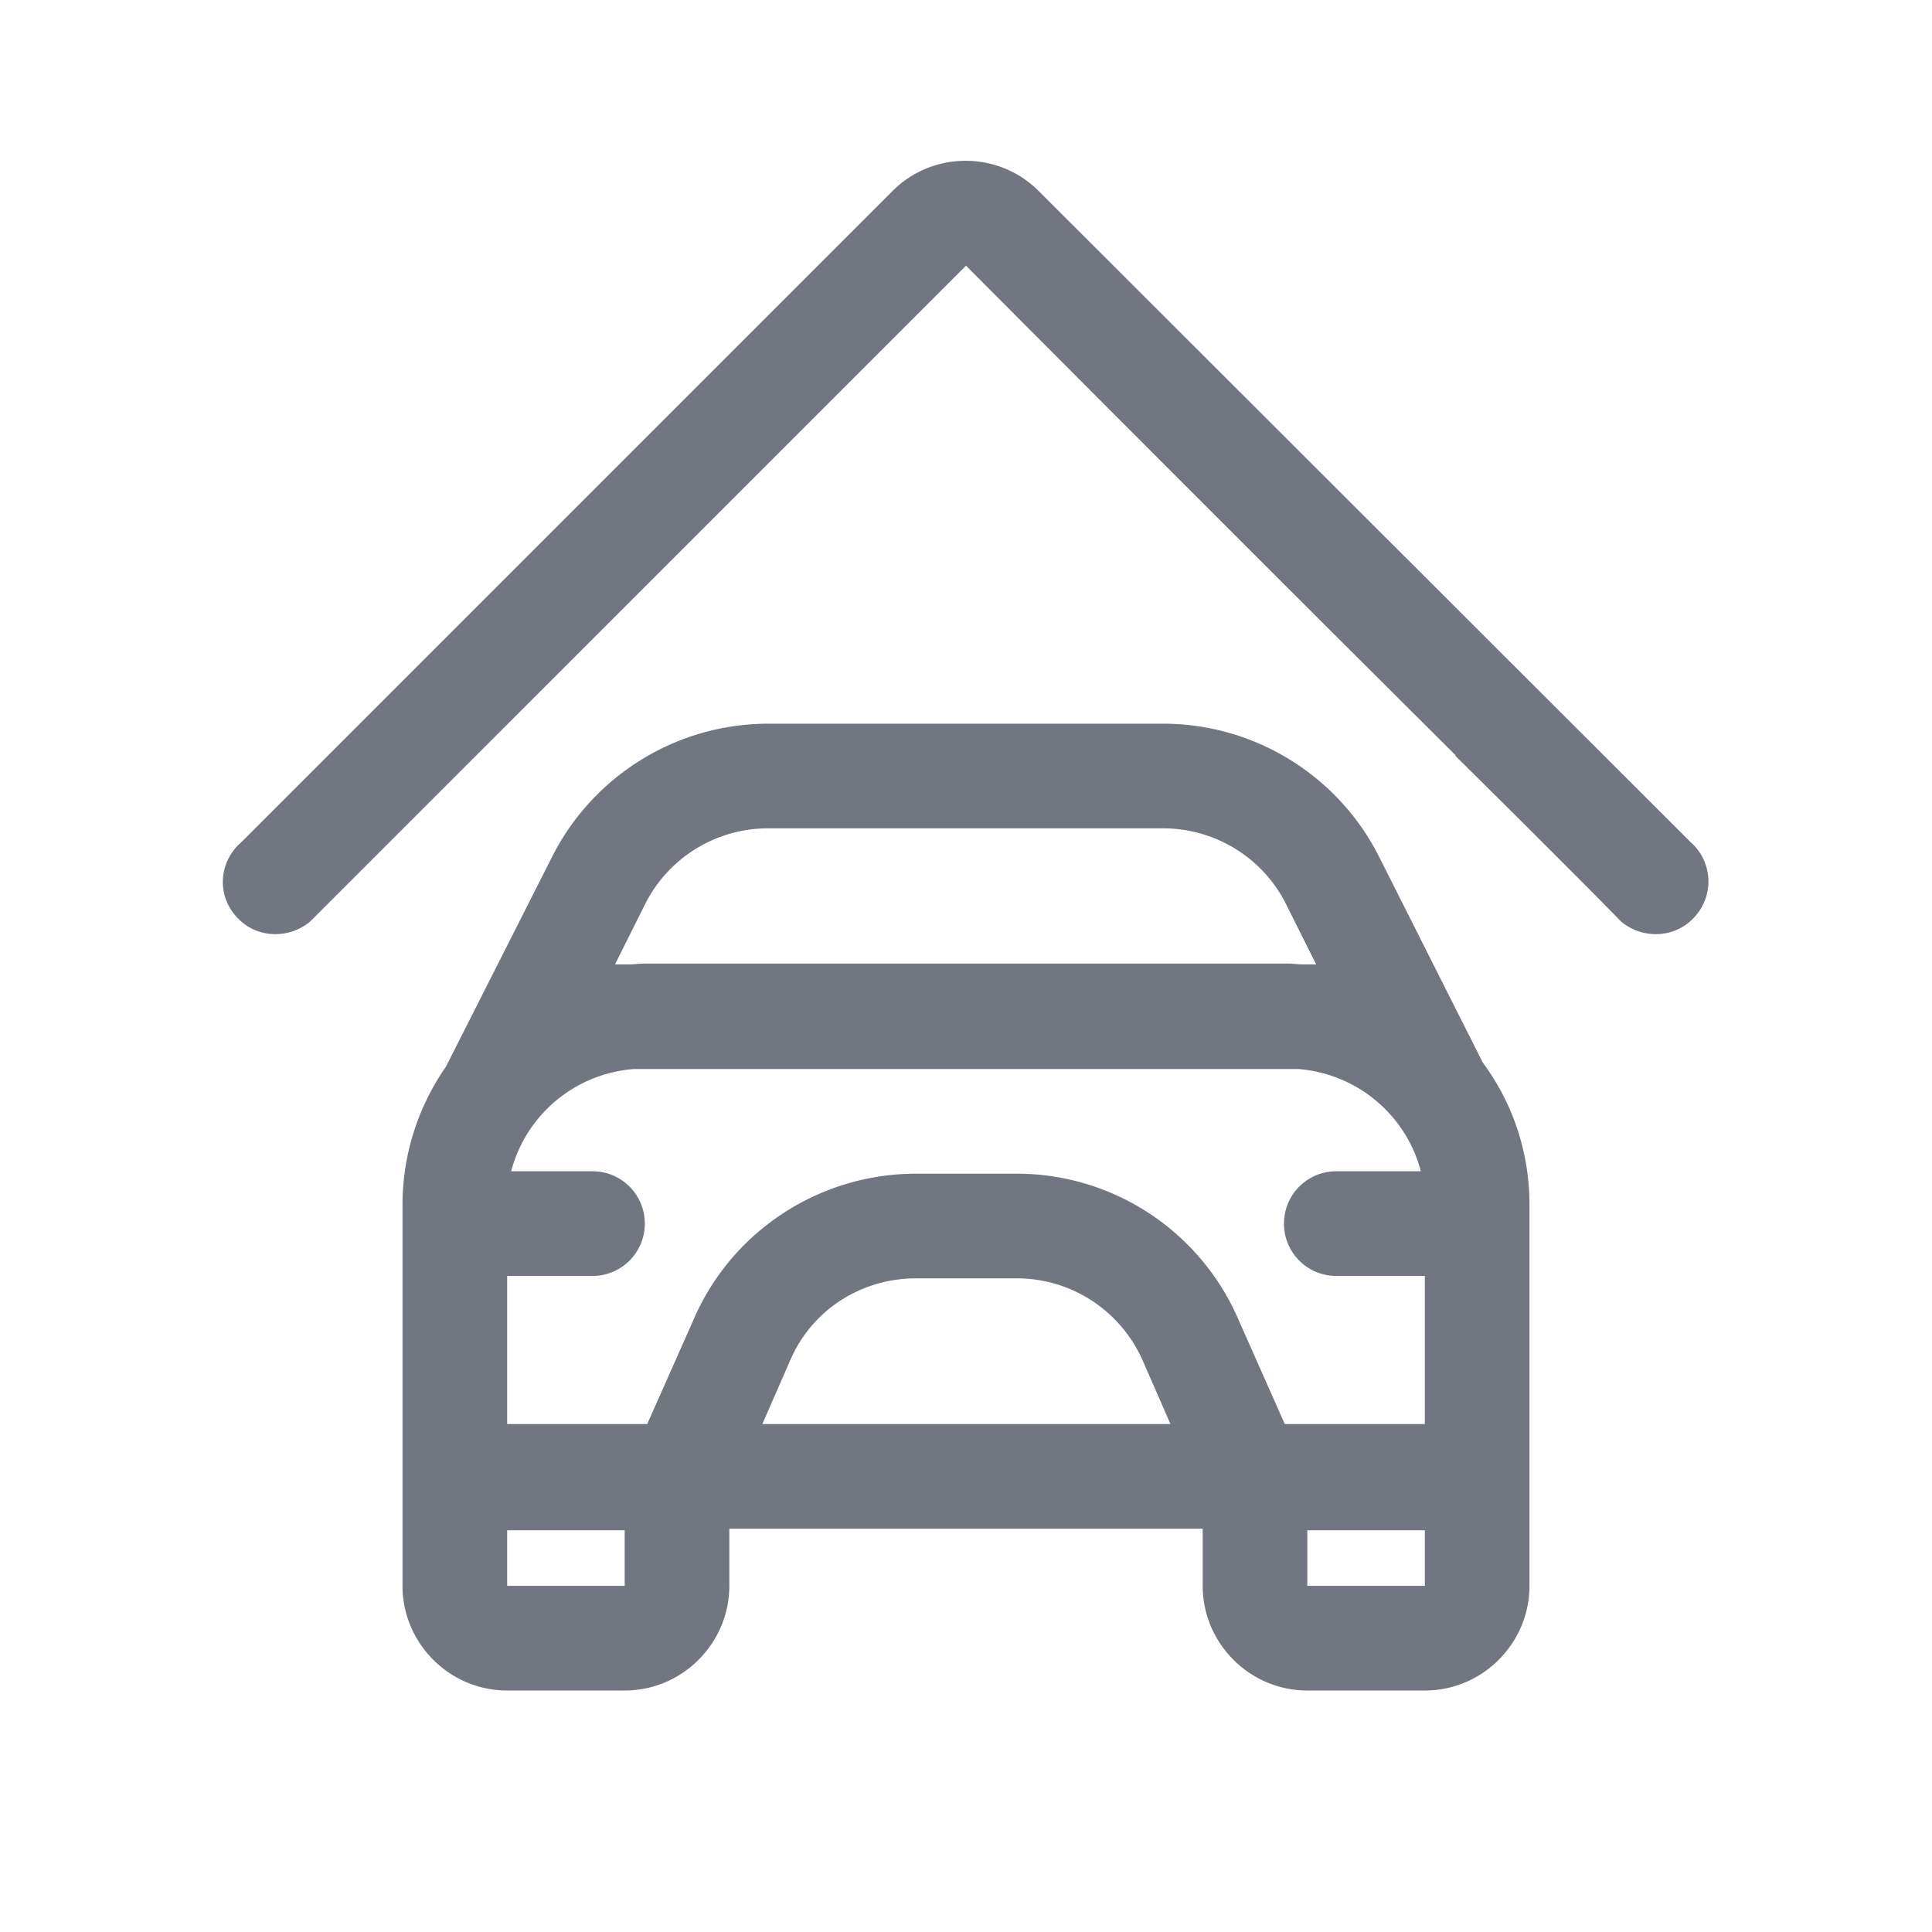 <svg xmlns="http://www.w3.org/2000/svg" fill="none" viewBox="0 0 24 24" focusable="false"><path fill="#717681" fill-rule="evenodd" d="m21 10.46-8.09-8.08c-.5-.51-1.33-.51-1.83 0L3 10.46c-.28.24-.31.65-.07.92.23.27.64.3.92.07L12 3.3c2.08 2.09 4.4 4.41 6.08 6.08v.01c.95.94 1.69 1.68 2.06 2.06.28.23.69.2.92-.07a.65.65 0 0 0-.06-.92M5 14.97c0-.64.2-1.23.54-1.72l1.32-2.61a3.01 3.01 0 0 1 2.68-1.65h4.91c1.13 0 2.17.64 2.68 1.65l1.29 2.56c.37.5.58 1.11.58 1.77v4.73c0 .71-.58 1.3-1.3 1.3h-1.46c-.72 0-1.3-.59-1.3-1.3v-.71H9.06v.71c0 .71-.58 1.3-1.3 1.3H6.3c-.72 0-1.3-.59-1.3-1.3zm2.82-2.99h-.18l.38-.76c.29-.57.88-.93 1.52-.93h4.91c.64 0 1.23.36 1.52.93l.38.76h-.17c-.06 0-.12-.01-.18-.01H8c-.06 0-.12.01-.18.01m9.88 5.71h-1.74l-.59-1.33a3 3 0 0 0-2.74-1.78h-1.25c-1.19 0-2.27.7-2.75 1.78l-.59 1.33H6.3v-1.84h1.06c.36 0 .65-.29.65-.65s-.29-.65-.65-.65H6.35c.18-.69.78-1.21 1.52-1.27h8.26c.74.06 1.34.58 1.52 1.27H16.6c-.36 0-.65.29-.65.65s.29.65.65.65h1.1zm-3.51-.8.35.8H9.47l.35-.8c.27-.62.88-1.01 1.56-1.01h1.25c.67 0 1.28.39 1.56 1.01M7.76 19.7H6.3v-.69h1.46zm8.48 0h1.46v-.69h-1.46z"/></svg>